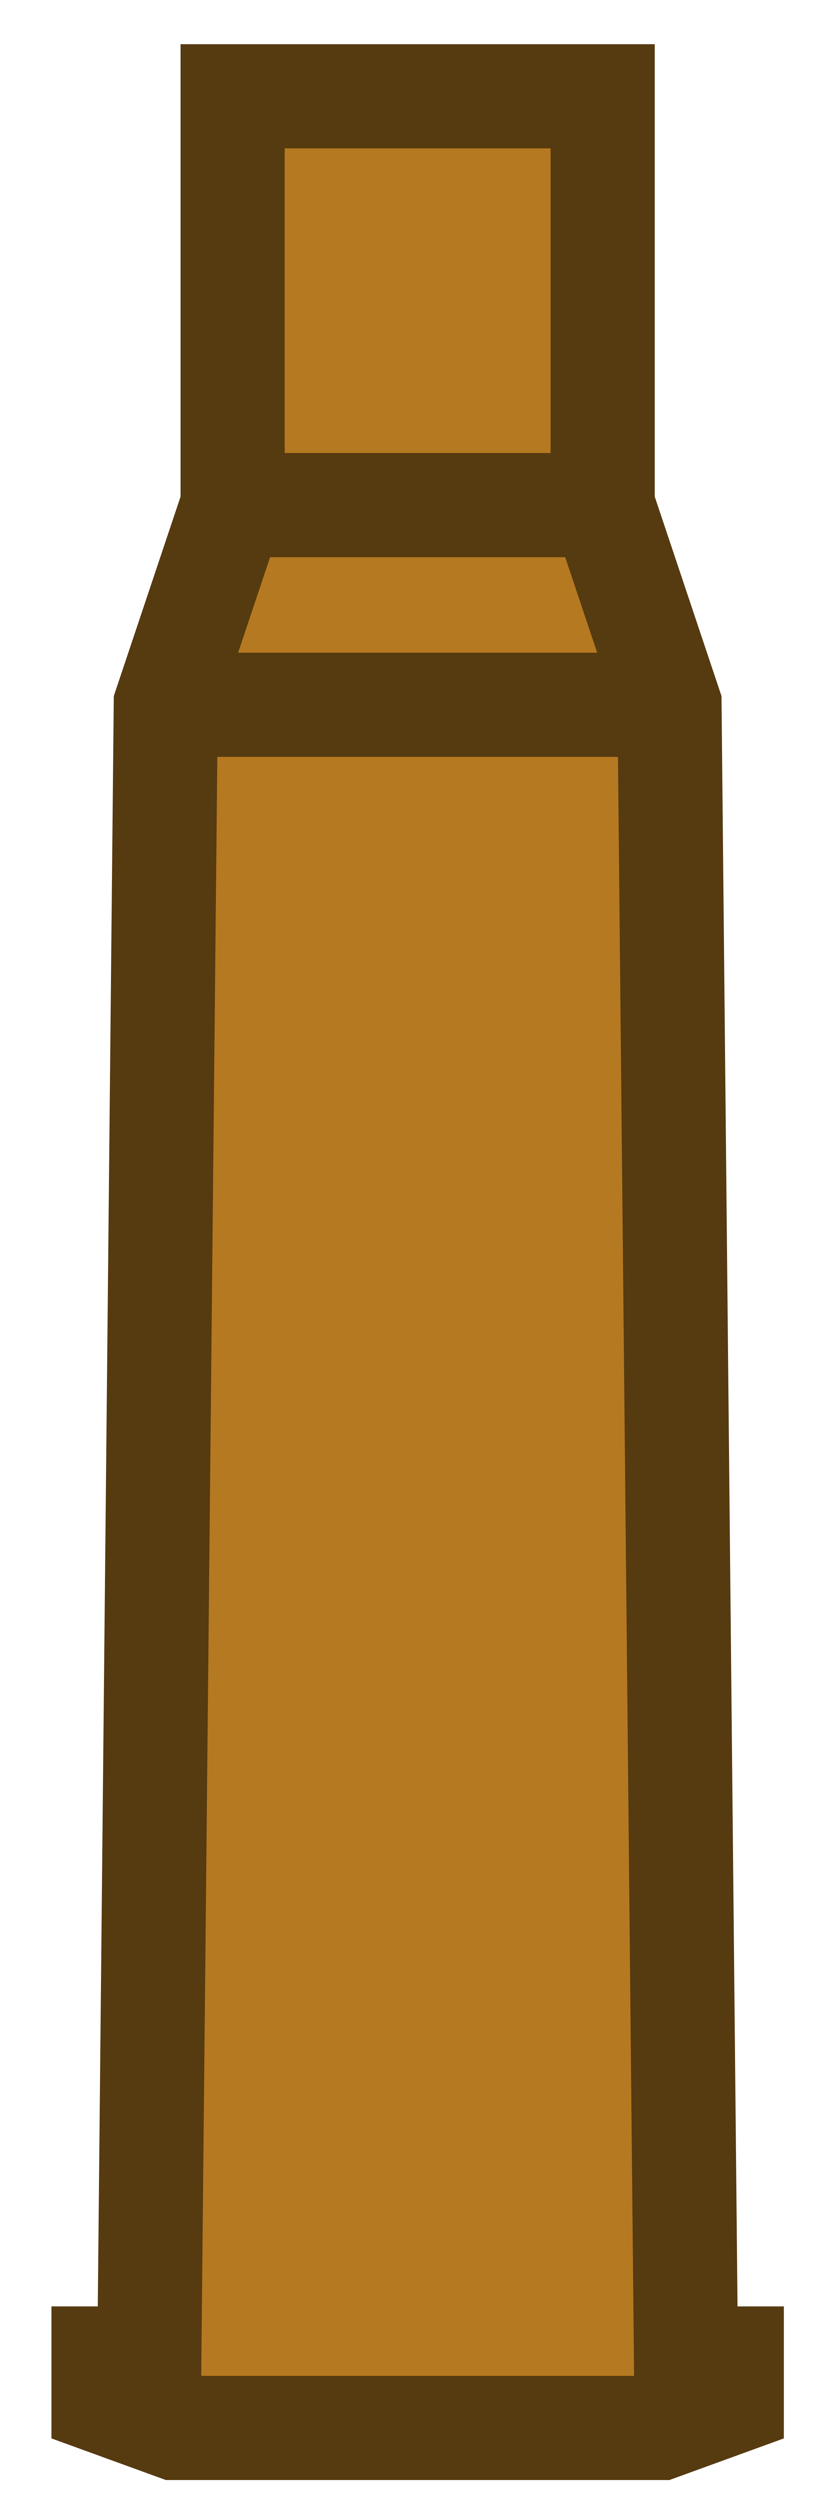 <svg xmlns="http://www.w3.org/2000/svg" width="16" height="48" fill="none"><path fill="#B57921" stroke="#563A10" stroke-miterlimit="3.994" stroke-width="2" d="M1.988 45.283v.834l1.375.5h9.318l1.375-.5v-.834h-.88l-.316-31.751-1.284-3.834v-7.85H4.468v7.85l-1.284 3.834-.316 31.751z"/><path stroke="#563A10" stroke-miterlimit="3.994" stroke-width="2" d="M12.86 13.532H3.185m8.392-3.834h-7.11"/></svg>